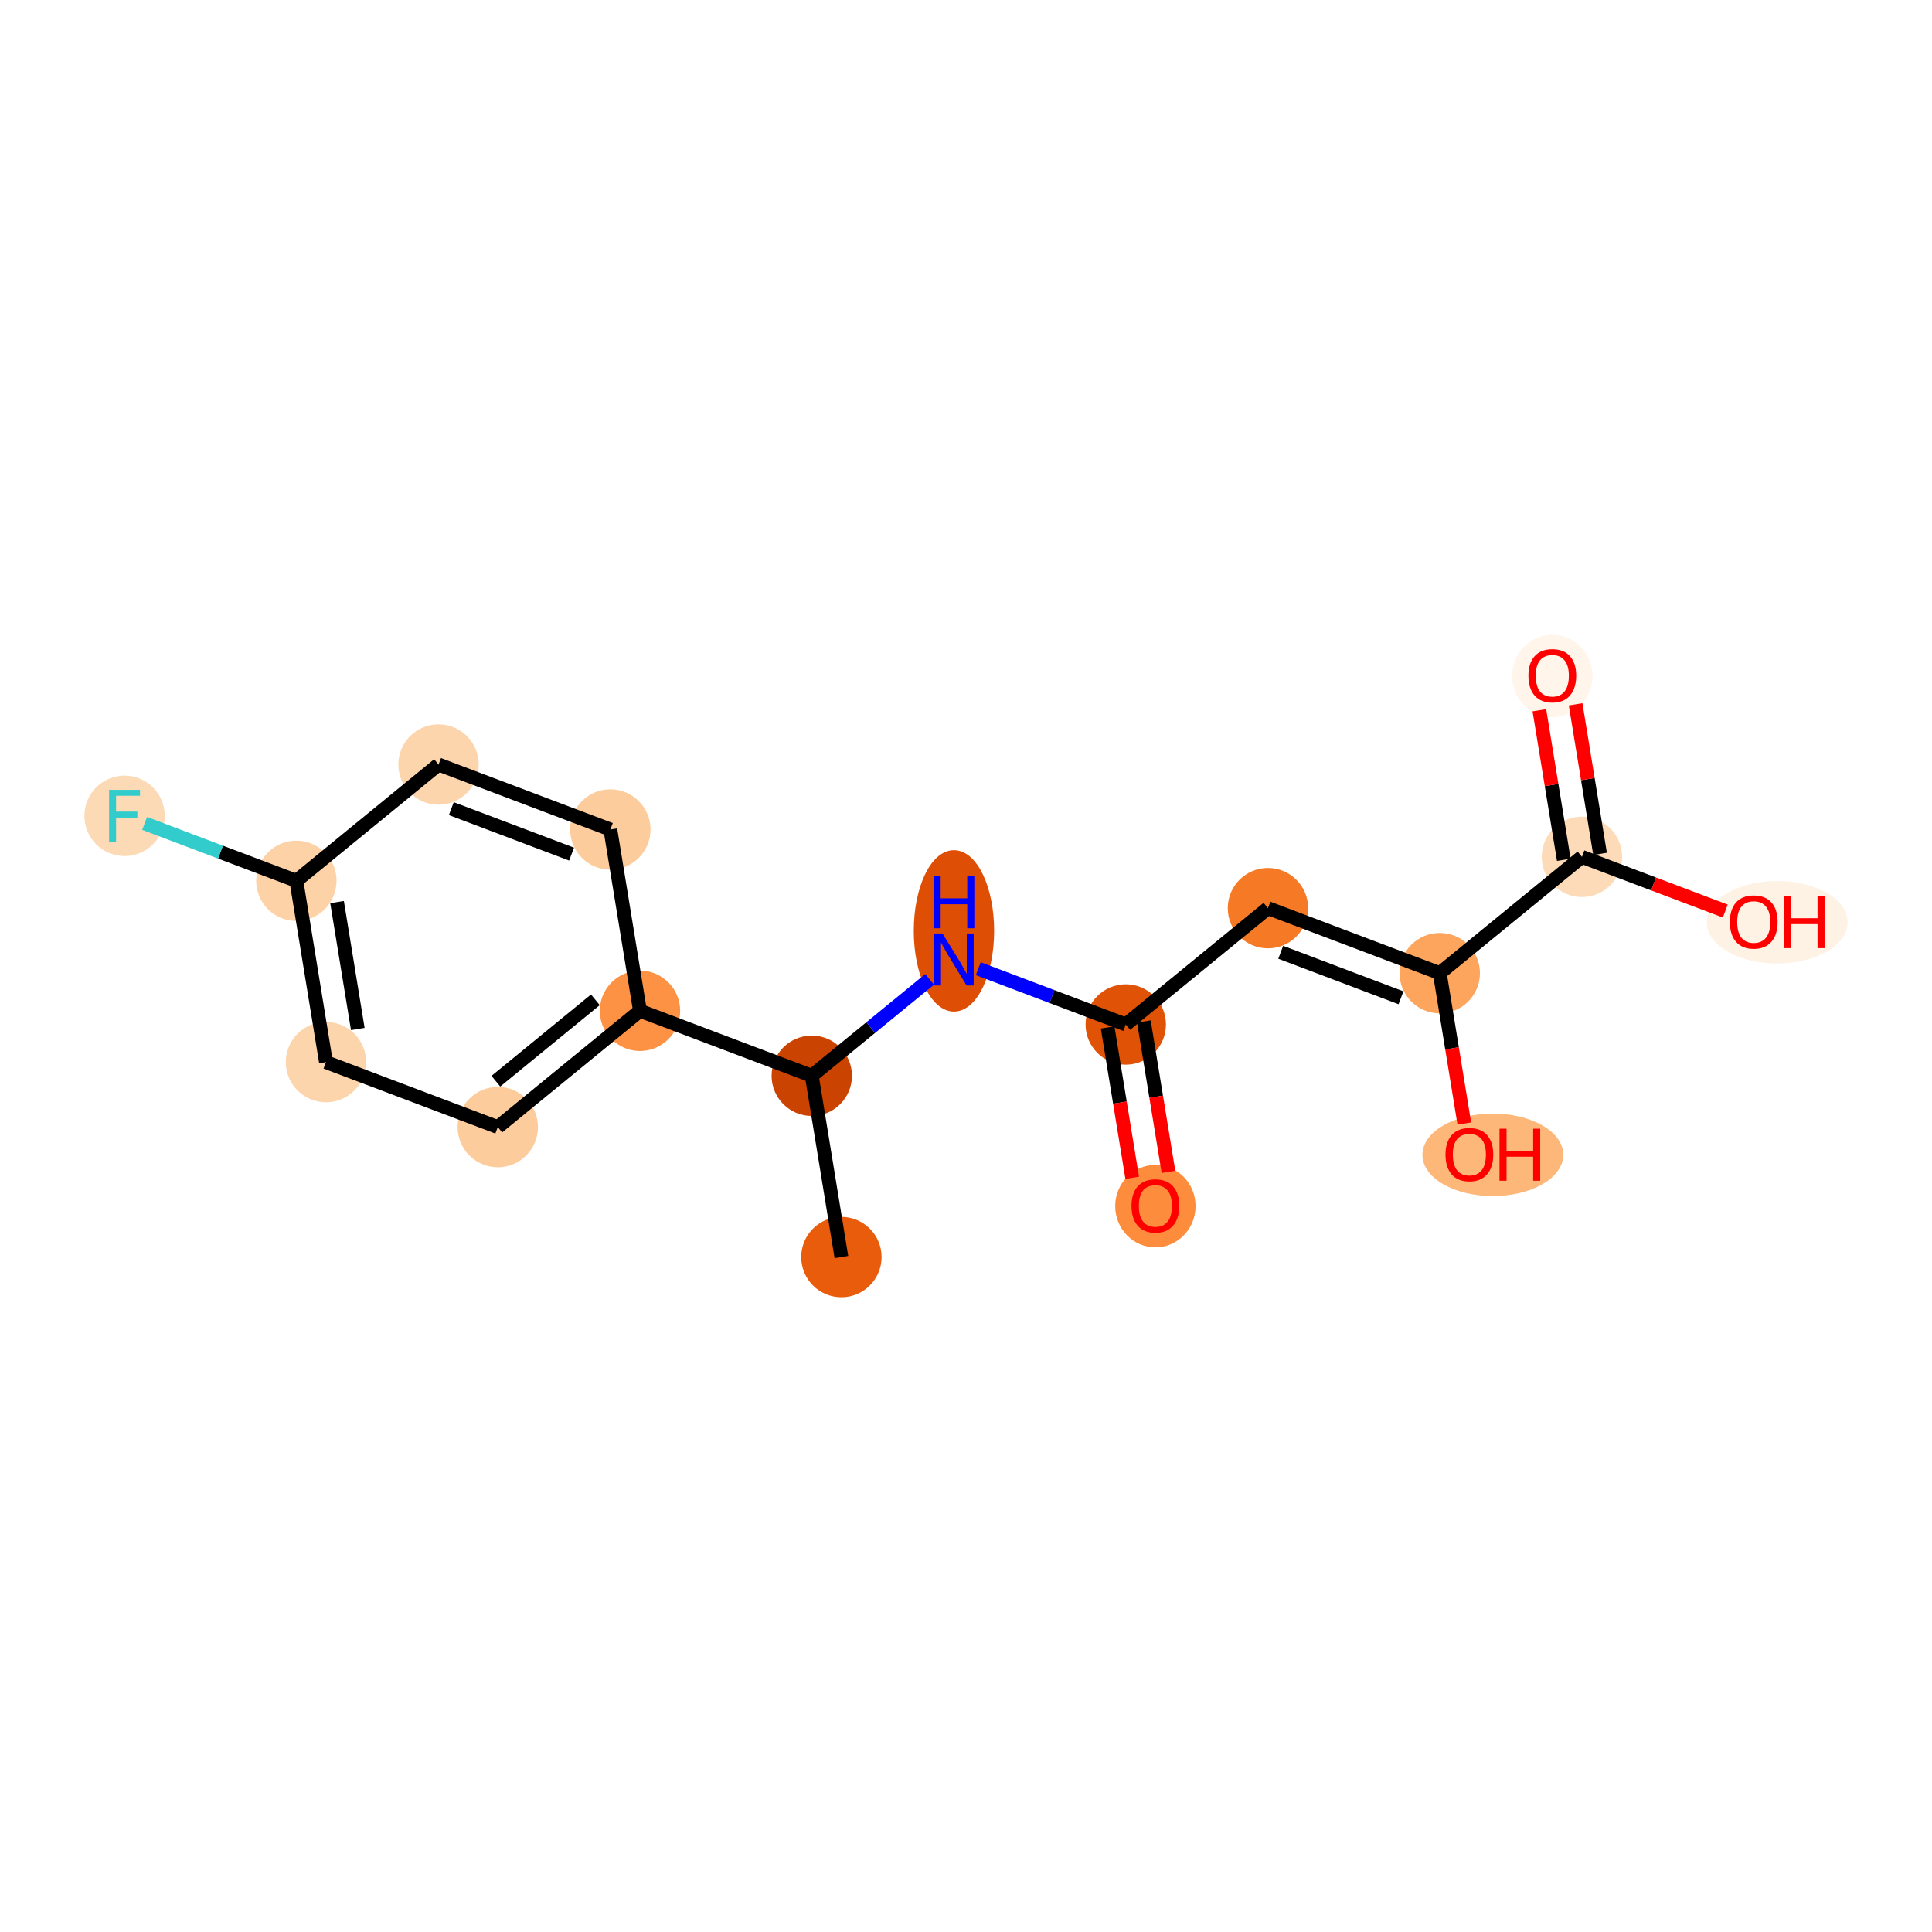<?xml version='1.0' encoding='iso-8859-1'?>
<svg version='1.1' baseProfile='full'
              xmlns='http://www.w3.org/2000/svg'
                      xmlns:rdkit='http://www.rdkit.org/xml'
                      xmlns:xlink='http://www.w3.org/1999/xlink'
                  xml:space='preserve'
width='280px' height='280px' viewBox='0 0 280 280'>
<!-- END OF HEADER -->
<rect style='opacity:1.0;fill:#FFFFFF;stroke:none' width='280' height='280' x='0' y='0'> </rect>
<ellipse cx='121.942' cy='182.182' rx='5.324' ry='5.324'  style='fill:#E85C0C;fill-rule:evenodd;stroke:#E85C0C;stroke-width:1.0px;stroke-linecap:butt;stroke-linejoin:miter;stroke-opacity:1' />
<ellipse cx='117.649' cy='155.909' rx='5.324' ry='5.324'  style='fill:#CB4301;fill-rule:evenodd;stroke:#CB4301;stroke-width:1.0px;stroke-linecap:butt;stroke-linejoin:miter;stroke-opacity:1' />
<ellipse cx='138.255' cy='134.908' rx='5.324' ry='11.195'  style='fill:#DE4F05;fill-rule:evenodd;stroke:#DE4F05;stroke-width:1.0px;stroke-linecap:butt;stroke-linejoin:miter;stroke-opacity:1' />
<ellipse cx='163.154' cy='148.473' rx='5.324' ry='5.324'  style='fill:#E05206;fill-rule:evenodd;stroke:#E05206;stroke-width:1.0px;stroke-linecap:butt;stroke-linejoin:miter;stroke-opacity:1' />
<ellipse cx='167.448' cy='174.804' rx='5.324' ry='5.474'  style='fill:#FD8D3C;fill-rule:evenodd;stroke:#FD8D3C;stroke-width:1.0px;stroke-linecap:butt;stroke-linejoin:miter;stroke-opacity:1' />
<ellipse cx='183.76' cy='131.618' rx='5.324' ry='5.324'  style='fill:#F67A26;fill-rule:evenodd;stroke:#F67A26;stroke-width:1.0px;stroke-linecap:butt;stroke-linejoin:miter;stroke-opacity:1' />
<ellipse cx='208.66' cy='141.036' rx='5.324' ry='5.324'  style='fill:#FDA45D;fill-rule:evenodd;stroke:#FDA45D;stroke-width:1.0px;stroke-linecap:butt;stroke-linejoin:miter;stroke-opacity:1' />
<ellipse cx='216.355' cy='167.367' rx='9.706' ry='5.474'  style='fill:#FDB779;fill-rule:evenodd;stroke:#FDB779;stroke-width:1.0px;stroke-linecap:butt;stroke-linejoin:miter;stroke-opacity:1' />
<ellipse cx='229.266' cy='124.182' rx='5.324' ry='5.324'  style='fill:#FDDBB9;fill-rule:evenodd;stroke:#FDDBB9;stroke-width:1.0px;stroke-linecap:butt;stroke-linejoin:miter;stroke-opacity:1' />
<ellipse cx='224.972' cy='97.968' rx='5.324' ry='5.474'  style='fill:#FFF5EB;fill-rule:evenodd;stroke:#FFF5EB;stroke-width:1.0px;stroke-linecap:butt;stroke-linejoin:miter;stroke-opacity:1' />
<ellipse cx='257.567' cy='133.659' rx='9.706' ry='5.474'  style='fill:#FEF2E5;fill-rule:evenodd;stroke:#FEF2E5;stroke-width:1.0px;stroke-linecap:butt;stroke-linejoin:miter;stroke-opacity:1' />
<ellipse cx='92.75' cy='146.491' rx='5.324' ry='5.324'  style='fill:#FD9244;fill-rule:evenodd;stroke:#FD9244;stroke-width:1.0px;stroke-linecap:butt;stroke-linejoin:miter;stroke-opacity:1' />
<ellipse cx='72.144' cy='163.346' rx='5.324' ry='5.324'  style='fill:#FDCC9C;fill-rule:evenodd;stroke:#FDCC9C;stroke-width:1.0px;stroke-linecap:butt;stroke-linejoin:miter;stroke-opacity:1' />
<ellipse cx='47.244' cy='153.928' rx='5.324' ry='5.324'  style='fill:#FDD5AC;fill-rule:evenodd;stroke:#FDD5AC;stroke-width:1.0px;stroke-linecap:butt;stroke-linejoin:miter;stroke-opacity:1' />
<ellipse cx='42.951' cy='127.655' rx='5.324' ry='5.324'  style='fill:#FDD2A7;fill-rule:evenodd;stroke:#FDD2A7;stroke-width:1.0px;stroke-linecap:butt;stroke-linejoin:miter;stroke-opacity:1' />
<ellipse cx='18.052' cy='118.237' rx='5.324' ry='5.331'  style='fill:#FDDAB6;fill-rule:evenodd;stroke:#FDDAB6;stroke-width:1.0px;stroke-linecap:butt;stroke-linejoin:miter;stroke-opacity:1' />
<ellipse cx='63.557' cy='110.801' rx='5.324' ry='5.324'  style='fill:#FDD5AC;fill-rule:evenodd;stroke:#FDD5AC;stroke-width:1.0px;stroke-linecap:butt;stroke-linejoin:miter;stroke-opacity:1' />
<ellipse cx='88.456' cy='120.219' rx='5.324' ry='5.324'  style='fill:#FDCC9C;fill-rule:evenodd;stroke:#FDCC9C;stroke-width:1.0px;stroke-linecap:butt;stroke-linejoin:miter;stroke-opacity:1' />
<path class='bond-0 atom-0 atom-1' d='M 121.942,182.182 L 117.649,155.909' style='fill:none;fill-rule:evenodd;stroke:#000000;stroke-width:2.0px;stroke-linecap:butt;stroke-linejoin:miter;stroke-opacity:1' />
<path class='bond-1 atom-1 atom-2' d='M 117.649,155.909 L 126.19,148.924' style='fill:none;fill-rule:evenodd;stroke:#000000;stroke-width:2.0px;stroke-linecap:butt;stroke-linejoin:miter;stroke-opacity:1' />
<path class='bond-1 atom-1 atom-2' d='M 126.19,148.924 L 134.73,141.938' style='fill:none;fill-rule:evenodd;stroke:#0000FF;stroke-width:2.0px;stroke-linecap:butt;stroke-linejoin:miter;stroke-opacity:1' />
<path class='bond-10 atom-1 atom-11' d='M 117.649,155.909 L 92.75,146.491' style='fill:none;fill-rule:evenodd;stroke:#000000;stroke-width:2.0px;stroke-linecap:butt;stroke-linejoin:miter;stroke-opacity:1' />
<path class='bond-2 atom-2 atom-3' d='M 141.78,140.388 L 152.467,144.43' style='fill:none;fill-rule:evenodd;stroke:#0000FF;stroke-width:2.0px;stroke-linecap:butt;stroke-linejoin:miter;stroke-opacity:1' />
<path class='bond-2 atom-2 atom-3' d='M 152.467,144.43 L 163.154,148.473' style='fill:none;fill-rule:evenodd;stroke:#000000;stroke-width:2.0px;stroke-linecap:butt;stroke-linejoin:miter;stroke-opacity:1' />
<path class='bond-3 atom-3 atom-4' d='M 160.527,148.902 L 162.308,159.8' style='fill:none;fill-rule:evenodd;stroke:#000000;stroke-width:2.0px;stroke-linecap:butt;stroke-linejoin:miter;stroke-opacity:1' />
<path class='bond-3 atom-3 atom-4' d='M 162.308,159.8 L 164.089,170.697' style='fill:none;fill-rule:evenodd;stroke:#FF0000;stroke-width:2.0px;stroke-linecap:butt;stroke-linejoin:miter;stroke-opacity:1' />
<path class='bond-3 atom-3 atom-4' d='M 165.782,148.044 L 167.562,158.941' style='fill:none;fill-rule:evenodd;stroke:#000000;stroke-width:2.0px;stroke-linecap:butt;stroke-linejoin:miter;stroke-opacity:1' />
<path class='bond-3 atom-3 atom-4' d='M 167.562,158.941 L 169.343,169.838' style='fill:none;fill-rule:evenodd;stroke:#FF0000;stroke-width:2.0px;stroke-linecap:butt;stroke-linejoin:miter;stroke-opacity:1' />
<path class='bond-4 atom-3 atom-5' d='M 163.154,148.473 L 183.76,131.618' style='fill:none;fill-rule:evenodd;stroke:#000000;stroke-width:2.0px;stroke-linecap:butt;stroke-linejoin:miter;stroke-opacity:1' />
<path class='bond-5 atom-5 atom-6' d='M 183.76,131.618 L 208.66,141.036' style='fill:none;fill-rule:evenodd;stroke:#000000;stroke-width:2.0px;stroke-linecap:butt;stroke-linejoin:miter;stroke-opacity:1' />
<path class='bond-5 atom-5 atom-6' d='M 185.612,138.011 L 203.041,144.604' style='fill:none;fill-rule:evenodd;stroke:#000000;stroke-width:2.0px;stroke-linecap:butt;stroke-linejoin:miter;stroke-opacity:1' />
<path class='bond-6 atom-6 atom-7' d='M 208.66,141.036 L 210.44,151.934' style='fill:none;fill-rule:evenodd;stroke:#000000;stroke-width:2.0px;stroke-linecap:butt;stroke-linejoin:miter;stroke-opacity:1' />
<path class='bond-6 atom-6 atom-7' d='M 210.44,151.934 L 212.221,162.831' style='fill:none;fill-rule:evenodd;stroke:#FF0000;stroke-width:2.0px;stroke-linecap:butt;stroke-linejoin:miter;stroke-opacity:1' />
<path class='bond-7 atom-6 atom-8' d='M 208.66,141.036 L 229.266,124.182' style='fill:none;fill-rule:evenodd;stroke:#000000;stroke-width:2.0px;stroke-linecap:butt;stroke-linejoin:miter;stroke-opacity:1' />
<path class='bond-8 atom-8 atom-9' d='M 231.893,123.753 L 230.122,112.914' style='fill:none;fill-rule:evenodd;stroke:#000000;stroke-width:2.0px;stroke-linecap:butt;stroke-linejoin:miter;stroke-opacity:1' />
<path class='bond-8 atom-8 atom-9' d='M 230.122,112.914 L 228.35,102.075' style='fill:none;fill-rule:evenodd;stroke:#FF0000;stroke-width:2.0px;stroke-linecap:butt;stroke-linejoin:miter;stroke-opacity:1' />
<path class='bond-8 atom-8 atom-9' d='M 226.638,124.611 L 224.867,113.772' style='fill:none;fill-rule:evenodd;stroke:#000000;stroke-width:2.0px;stroke-linecap:butt;stroke-linejoin:miter;stroke-opacity:1' />
<path class='bond-8 atom-8 atom-9' d='M 224.867,113.772 L 223.096,102.934' style='fill:none;fill-rule:evenodd;stroke:#FF0000;stroke-width:2.0px;stroke-linecap:butt;stroke-linejoin:miter;stroke-opacity:1' />
<path class='bond-9 atom-8 atom-10' d='M 229.266,124.182 L 239.652,128.111' style='fill:none;fill-rule:evenodd;stroke:#000000;stroke-width:2.0px;stroke-linecap:butt;stroke-linejoin:miter;stroke-opacity:1' />
<path class='bond-9 atom-8 atom-10' d='M 239.652,128.111 L 250.039,132.039' style='fill:none;fill-rule:evenodd;stroke:#FF0000;stroke-width:2.0px;stroke-linecap:butt;stroke-linejoin:miter;stroke-opacity:1' />
<path class='bond-11 atom-11 atom-12' d='M 92.75,146.491 L 72.144,163.346' style='fill:none;fill-rule:evenodd;stroke:#000000;stroke-width:2.0px;stroke-linecap:butt;stroke-linejoin:miter;stroke-opacity:1' />
<path class='bond-11 atom-11 atom-12' d='M 86.288,144.898 L 71.864,156.696' style='fill:none;fill-rule:evenodd;stroke:#000000;stroke-width:2.0px;stroke-linecap:butt;stroke-linejoin:miter;stroke-opacity:1' />
<path class='bond-17 atom-17 atom-11' d='M 88.456,120.219 L 92.75,146.491' style='fill:none;fill-rule:evenodd;stroke:#000000;stroke-width:2.0px;stroke-linecap:butt;stroke-linejoin:miter;stroke-opacity:1' />
<path class='bond-12 atom-12 atom-13' d='M 72.144,163.346 L 47.244,153.928' style='fill:none;fill-rule:evenodd;stroke:#000000;stroke-width:2.0px;stroke-linecap:butt;stroke-linejoin:miter;stroke-opacity:1' />
<path class='bond-13 atom-13 atom-14' d='M 47.244,153.928 L 42.951,127.655' style='fill:none;fill-rule:evenodd;stroke:#000000;stroke-width:2.0px;stroke-linecap:butt;stroke-linejoin:miter;stroke-opacity:1' />
<path class='bond-13 atom-13 atom-14' d='M 51.855,149.128 L 48.849,130.737' style='fill:none;fill-rule:evenodd;stroke:#000000;stroke-width:2.0px;stroke-linecap:butt;stroke-linejoin:miter;stroke-opacity:1' />
<path class='bond-14 atom-14 atom-15' d='M 42.951,127.655 L 31.955,123.496' style='fill:none;fill-rule:evenodd;stroke:#000000;stroke-width:2.0px;stroke-linecap:butt;stroke-linejoin:miter;stroke-opacity:1' />
<path class='bond-14 atom-14 atom-15' d='M 31.955,123.496 L 20.959,119.337' style='fill:none;fill-rule:evenodd;stroke:#33CCCC;stroke-width:2.0px;stroke-linecap:butt;stroke-linejoin:miter;stroke-opacity:1' />
<path class='bond-15 atom-14 atom-16' d='M 42.951,127.655 L 63.557,110.801' style='fill:none;fill-rule:evenodd;stroke:#000000;stroke-width:2.0px;stroke-linecap:butt;stroke-linejoin:miter;stroke-opacity:1' />
<path class='bond-16 atom-16 atom-17' d='M 63.557,110.801 L 88.456,120.219' style='fill:none;fill-rule:evenodd;stroke:#000000;stroke-width:2.0px;stroke-linecap:butt;stroke-linejoin:miter;stroke-opacity:1' />
<path class='bond-16 atom-16 atom-17' d='M 65.408,117.193 L 82.838,123.786' style='fill:none;fill-rule:evenodd;stroke:#000000;stroke-width:2.0px;stroke-linecap:butt;stroke-linejoin:miter;stroke-opacity:1' />
<path  class='atom-2' d='M 136.588 135.285
L 139.059 139.278
Q 139.304 139.672, 139.698 140.386
Q 140.092 141.099, 140.113 141.142
L 140.113 135.285
L 141.114 135.285
L 141.114 142.824
L 140.081 142.824
L 137.43 138.458
Q 137.121 137.947, 136.791 137.362
Q 136.471 136.776, 136.375 136.595
L 136.375 142.824
L 135.396 142.824
L 135.396 135.285
L 136.588 135.285
' fill='#0000FF'/>
<path  class='atom-2' d='M 135.305 126.992
L 136.328 126.992
L 136.328 130.197
L 140.182 130.197
L 140.182 126.992
L 141.205 126.992
L 141.205 134.531
L 140.182 134.531
L 140.182 131.049
L 136.328 131.049
L 136.328 134.531
L 135.305 134.531
L 135.305 126.992
' fill='#0000FF'/>
<path  class='atom-4' d='M 163.987 174.767
Q 163.987 172.956, 164.881 171.945
Q 165.776 170.933, 167.448 170.933
Q 169.12 170.933, 170.014 171.945
Q 170.908 172.956, 170.908 174.767
Q 170.908 176.598, 170.003 177.642
Q 169.098 178.675, 167.448 178.675
Q 165.787 178.675, 164.881 177.642
Q 163.987 176.609, 163.987 174.767
M 167.448 177.823
Q 168.598 177.823, 169.215 177.056
Q 169.844 176.279, 169.844 174.767
Q 169.844 173.287, 169.215 172.541
Q 168.598 171.785, 167.448 171.785
Q 166.298 171.785, 165.669 172.53
Q 165.052 173.276, 165.052 174.767
Q 165.052 176.289, 165.669 177.056
Q 166.298 177.823, 167.448 177.823
' fill='#FF0000'/>
<path  class='atom-7' d='M 209.492 167.33
Q 209.492 165.52, 210.387 164.508
Q 211.281 163.497, 212.953 163.497
Q 214.625 163.497, 215.519 164.508
Q 216.414 165.52, 216.414 167.33
Q 216.414 169.162, 215.509 170.205
Q 214.604 171.238, 212.953 171.238
Q 211.292 171.238, 210.387 170.205
Q 209.492 169.172, 209.492 167.33
M 212.953 170.386
Q 214.103 170.386, 214.721 169.62
Q 215.349 168.842, 215.349 167.33
Q 215.349 165.85, 214.721 165.105
Q 214.103 164.349, 212.953 164.349
Q 211.803 164.349, 211.175 165.094
Q 210.557 165.839, 210.557 167.33
Q 210.557 168.853, 211.175 169.62
Q 211.803 170.386, 212.953 170.386
' fill='#FF0000'/>
<path  class='atom-7' d='M 217.319 163.582
L 218.341 163.582
L 218.341 166.787
L 222.196 166.787
L 222.196 163.582
L 223.218 163.582
L 223.218 171.121
L 222.196 171.121
L 222.196 167.639
L 218.341 167.639
L 218.341 171.121
L 217.319 171.121
L 217.319 163.582
' fill='#FF0000'/>
<path  class='atom-9' d='M 221.511 97.931
Q 221.511 96.121, 222.406 95.109
Q 223.3 94.097, 224.972 94.097
Q 226.644 94.097, 227.538 95.109
Q 228.433 96.121, 228.433 97.931
Q 228.433 99.762, 227.528 100.806
Q 226.623 101.839, 224.972 101.839
Q 223.311 101.839, 222.406 100.806
Q 221.511 99.773, 221.511 97.931
M 224.972 100.987
Q 226.122 100.987, 226.74 100.22
Q 227.368 99.443, 227.368 97.931
Q 227.368 96.451, 226.74 95.705
Q 226.122 94.949, 224.972 94.949
Q 223.822 94.949, 223.194 95.695
Q 222.576 96.44, 222.576 97.931
Q 222.576 99.453, 223.194 100.22
Q 223.822 100.987, 224.972 100.987
' fill='#FF0000'/>
<path  class='atom-10' d='M 250.704 133.621
Q 250.704 131.811, 251.599 130.799
Q 252.493 129.788, 254.165 129.788
Q 255.837 129.788, 256.731 130.799
Q 257.626 131.811, 257.626 133.621
Q 257.626 135.453, 256.721 136.496
Q 255.815 137.529, 254.165 137.529
Q 252.504 137.529, 251.599 136.496
Q 250.704 135.463, 250.704 133.621
M 254.165 136.677
Q 255.315 136.677, 255.933 135.911
Q 256.561 135.133, 256.561 133.621
Q 256.561 132.141, 255.933 131.396
Q 255.315 130.64, 254.165 130.64
Q 253.015 130.64, 252.387 131.385
Q 251.769 132.131, 251.769 133.621
Q 251.769 135.144, 252.387 135.911
Q 253.015 136.677, 254.165 136.677
' fill='#FF0000'/>
<path  class='atom-10' d='M 258.531 129.873
L 259.553 129.873
L 259.553 133.078
L 263.408 133.078
L 263.408 129.873
L 264.43 129.873
L 264.43 137.412
L 263.408 137.412
L 263.408 133.93
L 259.553 133.93
L 259.553 137.412
L 258.531 137.412
L 258.531 129.873
' fill='#FF0000'/>
<path  class='atom-15' d='M 15.81 114.468
L 20.293 114.468
L 20.293 115.33
L 16.822 115.33
L 16.822 117.62
L 19.91 117.62
L 19.91 118.493
L 16.822 118.493
L 16.822 122.007
L 15.81 122.007
L 15.81 114.468
' fill='#33CCCC'/>
</svg>
